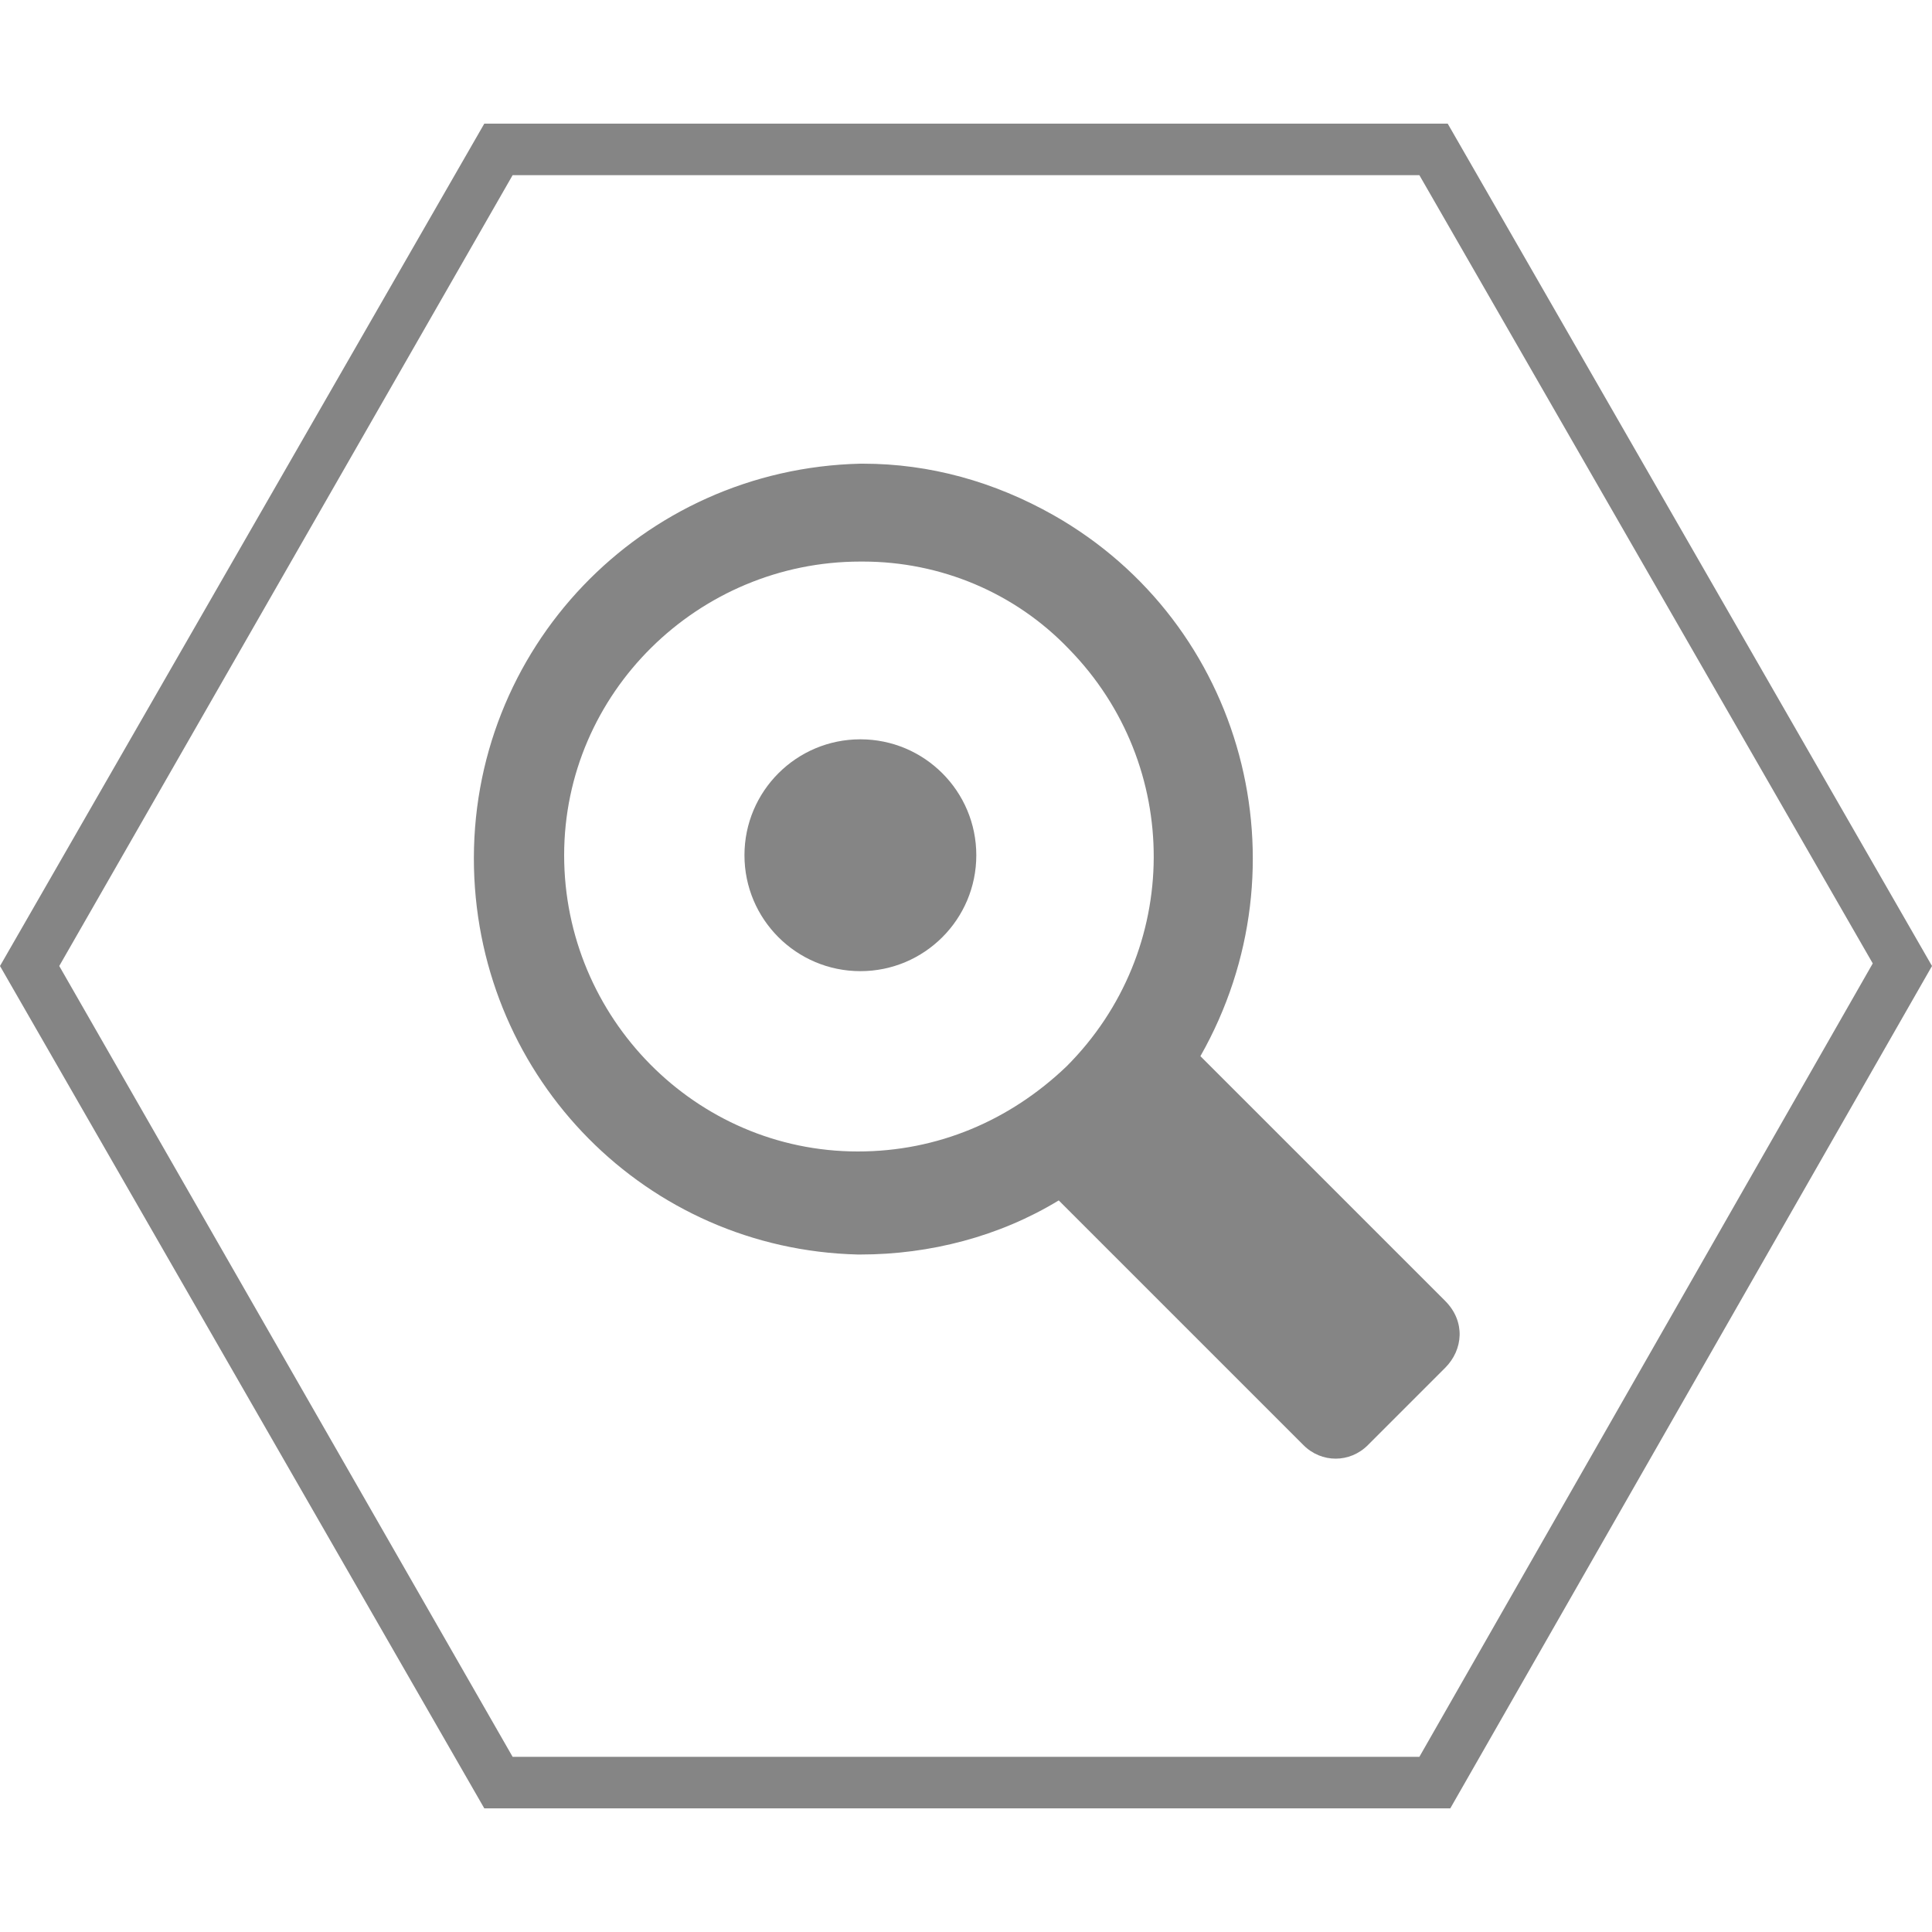 <?xml version="1.0" encoding="utf-8"?>
<!-- Generator: Adobe Illustrator 26.0.3, SVG Export Plug-In . SVG Version: 6.00 Build 0)  -->
<svg version="1.1" id="Polygon_2_kopia_2" xmlns="http://www.w3.org/2000/svg" xmlns:xlink="http://www.w3.org/1999/xlink" x="0px"
	 y="0px" viewBox="0 0 75 75" style="enable-background:new 0 0 75 75;" xml:space="preserve">
<style type="text/css">
	.st0{fill:#858585;}
  .st1{fill:#858585;}
</style>
<g id="blå">
	<path class="st1" d="M55.1,6.8l17.6,30.6L55.1,68.2H19.9L2.3,37.5L19.9,6.8H55.1 M56.2,4.8H18.8L0,37.5l18.8,32.7h37.5L75,37.5
		L56.2,4.8z"/>
</g>
<g>
	<path class="st0" d="M56.1,50.5l-0.2-0.2l0,0L46.6,41c4.2-7.4,1.7-16.8-5.7-21c-2.3-1.3-4.8-2-7.4-2h-0.1
		c-8.5,0.2-15.2,7.2-15,15.7c0.2,8.2,6.7,14.8,14.9,15h0.1c2.7,0,5.4-0.7,7.7-2.1l9.3,9.3l0,0l0.2,0.2c0.7,0.7,1.8,0.7,2.5,0l0,0
		l3-3C56.8,52.4,56.9,51.3,56.1,50.5L56.1,50.5z M33.3,44.7c-6.3,0-11.4-5.2-11.4-11.5s5.2-11.4,11.5-11.4l0,0h0.1
		c3,0,5.9,1.2,8,3.4c4.4,4.5,4.4,11.7-0.1,16.2C39.2,43.5,36.4,44.7,33.3,44.7L33.3,44.7z"/>
	<ellipse class="st0" cx="33.4" cy="33.2" rx="4.5" ry="4.5"/>
</g>
</svg>
